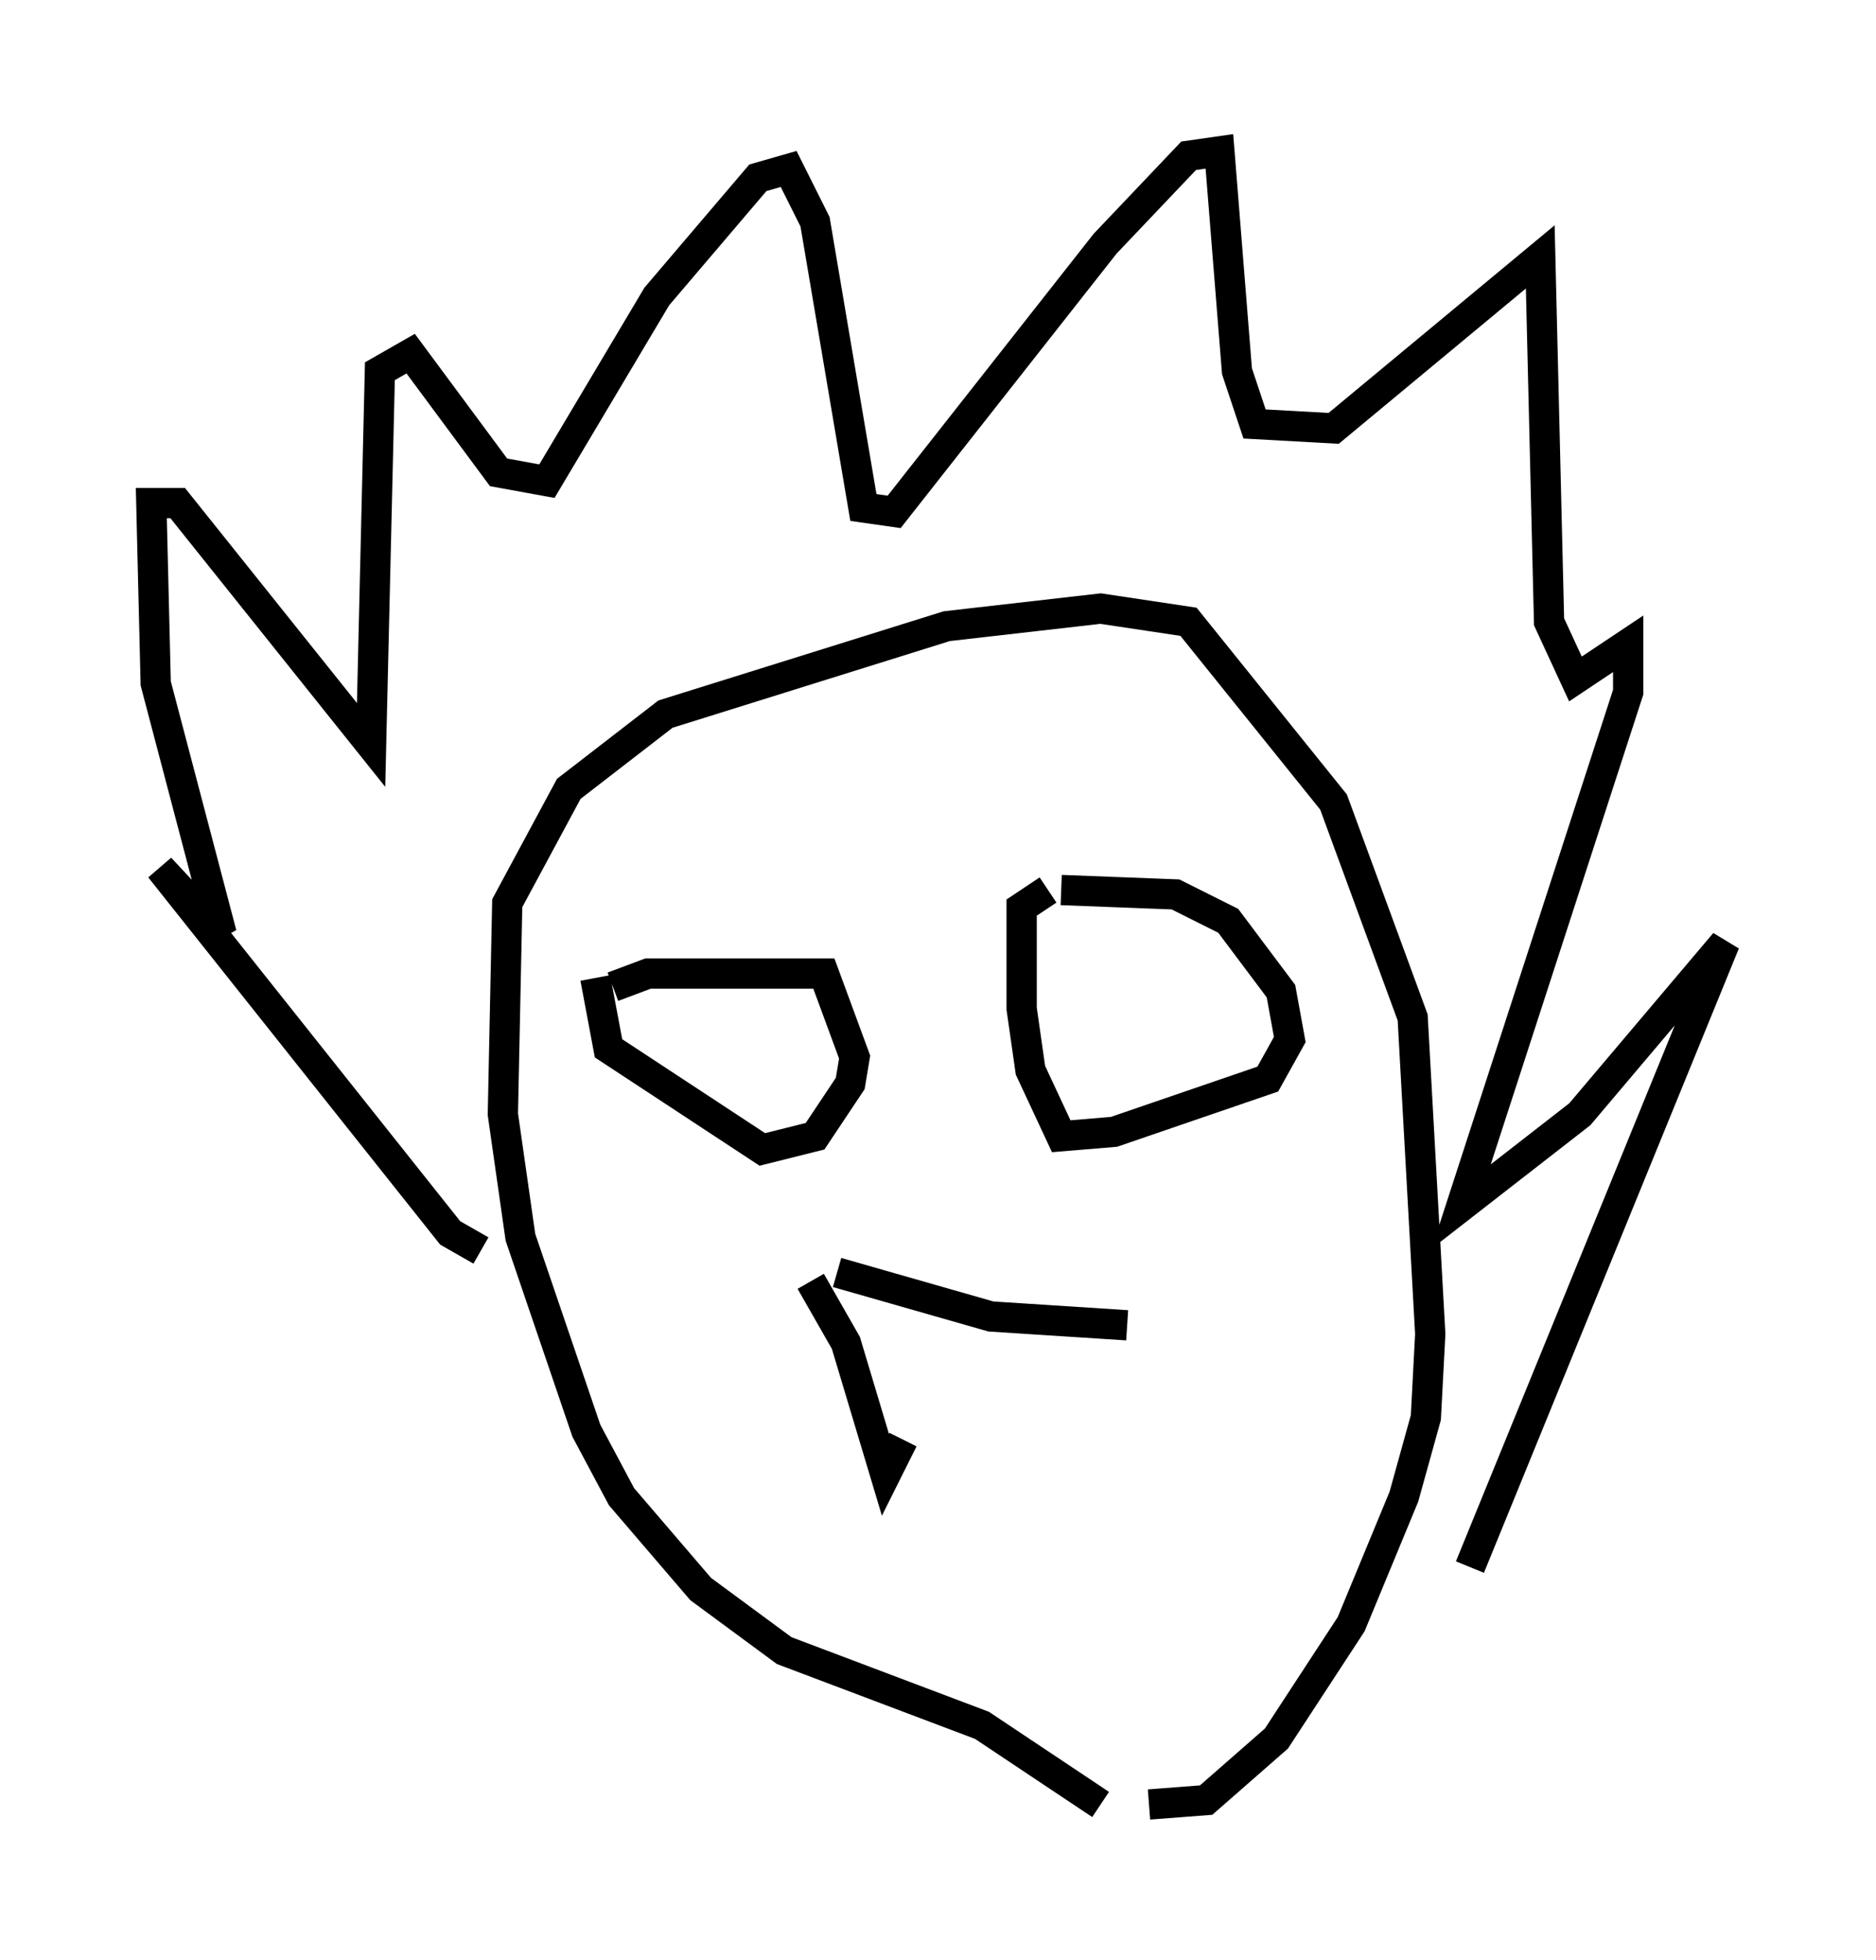<?xml version="1.0" encoding="utf-8" ?>
<svg baseProfile="full" height="64.76" version="1.1" width="62" xmlns="http://www.w3.org/2000/svg" xmlns:ev="http://www.w3.org/2001/xml-events" xmlns:xlink="http://www.w3.org/1999/xlink"><defs /><rect fill="white" height="64.76" width="62" x="0" y="0" /><path d="M37.246, 59.76 m-0.872, -0.145 l-3.922, -2.615 -6.536, -2.469 l-2.76, -2.034 -2.615, -3.05 l-1.162, -2.179 -2.179, -6.391 l-0.581, -4.067 0.145, -6.972 l2.034, -3.777 3.196, -2.469 l9.296, -2.905 5.084, -0.581 l2.905, 0.436 4.793, 5.955 l2.615, 7.117 0.581, 10.458 l-0.145, 2.76 -0.726, 2.615 l-1.743, 4.212 -2.469, 3.777 l-2.324, 2.034 -1.888, 0.145 m-22.078, -18.302 l-1.017, -0.581 -9.587, -12.056 l2.034, 2.179 -2.179, -8.279 l-0.145, -5.955 0.872, 0.0 l6.391, 7.989 0.291, -12.346 l1.017, -0.581 2.905, 3.922 l1.598, 0.291 3.631, -6.101 l3.341, -3.922 1.017, -0.291 l0.872, 1.743 1.598, 9.441 l1.017, 0.145 6.972, -8.86 l2.76, -2.905 1.017, -0.145 l0.581, 7.263 0.581, 1.743 l2.615, 0.145 6.827, -5.665 l0.291, 12.056 0.872, 1.888 l1.743, -1.162 0.0, 1.598 l-5.52, 16.994 3.922, -3.05 l4.793, -5.665 -8.425, 20.626 m-28.324, -19.173 l1.162, -0.436 5.81, 0.0 l1.017, 2.76 -0.145, 0.872 l-1.162, 1.743 -1.743, 0.436 l-5.084, -3.341 -0.436, -2.324 m15.397, -2.905 l3.777, 0.145 1.743, 0.872 l1.743, 2.324 0.291, 1.598 l-0.726, 1.307 -5.084, 1.743 l-1.743, 0.145 -1.017, -2.179 l-0.291, -2.034 0.0, -3.341 l0.872, -0.581 m-6.972, 12.637 l5.084, 1.453 4.503, 0.291 m-10.458, -1.453 l1.162, 2.034 1.307, 4.358 l0.581, -1.162 " fill="none" stroke="black" stroke-width="1" /></svg>